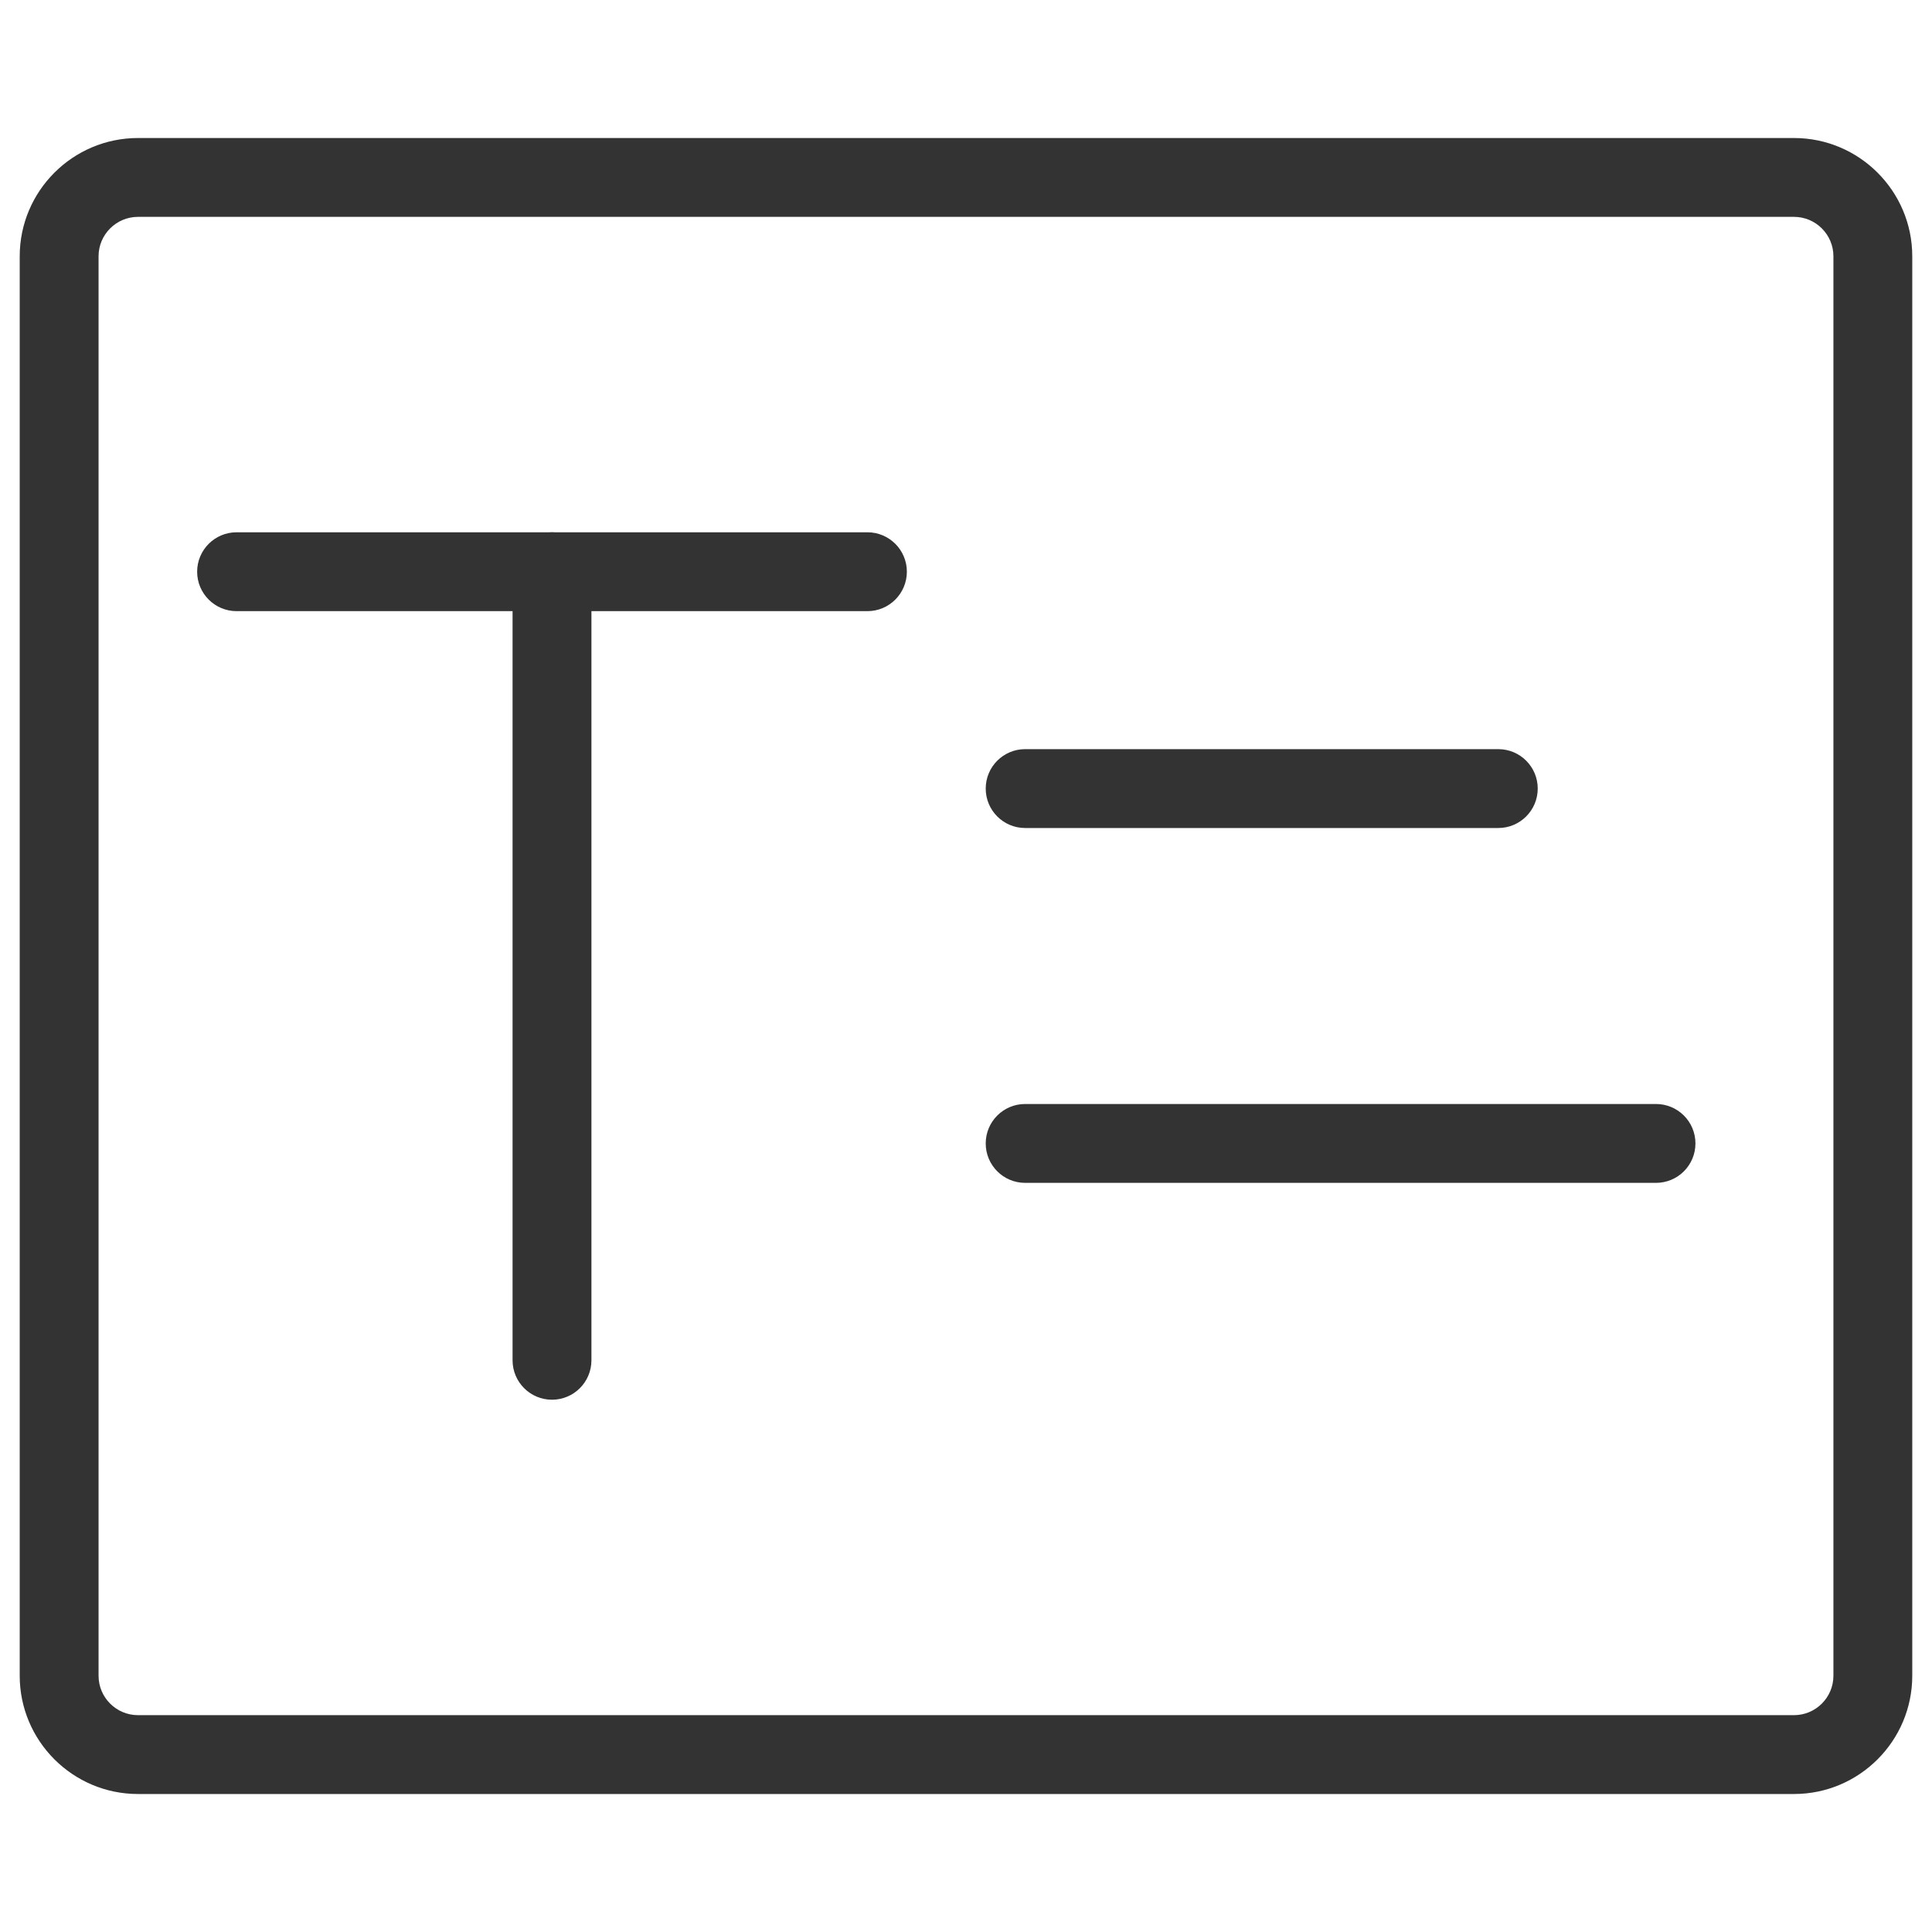<?xml version="1.0" ?><!DOCTYPE svg  PUBLIC '-//W3C//DTD SVG 1.1//EN'  'http://www.w3.org/Graphics/SVG/1.1/DTD/svg11.dtd'><svg class="icon" height="128.00px" version="1.1" viewBox="0 0 1024 1024" width="128px" xmlns="http://www.w3.org/2000/svg"><path d="M950.86 950.86H73.14c-34.57 0-62.69-28.12-62.69-62.69V135.84c0-34.57 28.12-62.69 62.69-62.69h877.71c34.57 0 62.69 28.12 62.69 62.69v752.33c0.01 34.56-28.11 62.69-62.68 62.69zM73.14 114.94c-11.52 0-20.9 9.38-20.9 20.9v752.33c0 11.53 9.38 20.9 20.9 20.9h877.71c11.53 0 20.9-9.37 20.9-20.9V135.84c0-11.52-9.37-20.9-20.9-20.9H73.14z" fill="#333333"/><path d="M459.76 323.92H125.39c-11.54 0-20.9-9.36-20.9-20.9s9.36-20.9 20.9-20.9h334.37c11.54 0 20.9 9.36 20.9 20.9-0.01 11.54-9.36 20.9-20.9 20.9z" fill="#333333"/><path d="M292.57 741.88c-11.54 0-20.9-9.35-20.9-20.9V303.02c0-11.54 9.36-20.9 20.9-20.9s20.9 9.36 20.9 20.9v417.96c0 11.55-9.36 20.9-20.9 20.9z" fill="#333333"/><path d="M794.12 438.86H543.35c-11.55 0-20.9-9.36-20.9-20.9s9.35-20.9 20.9-20.9h250.78c11.55 0 20.9 9.36 20.9 20.9-0.01 11.54-9.36 20.9-20.91 20.9zM877.71 626.94H543.35c-11.55 0-20.9-9.35-20.9-20.9s9.35-20.9 20.9-20.9h334.37c11.55 0 20.9 9.35 20.9 20.9s-9.35 20.9-20.91 20.9z" fill="#333333"/></svg>
